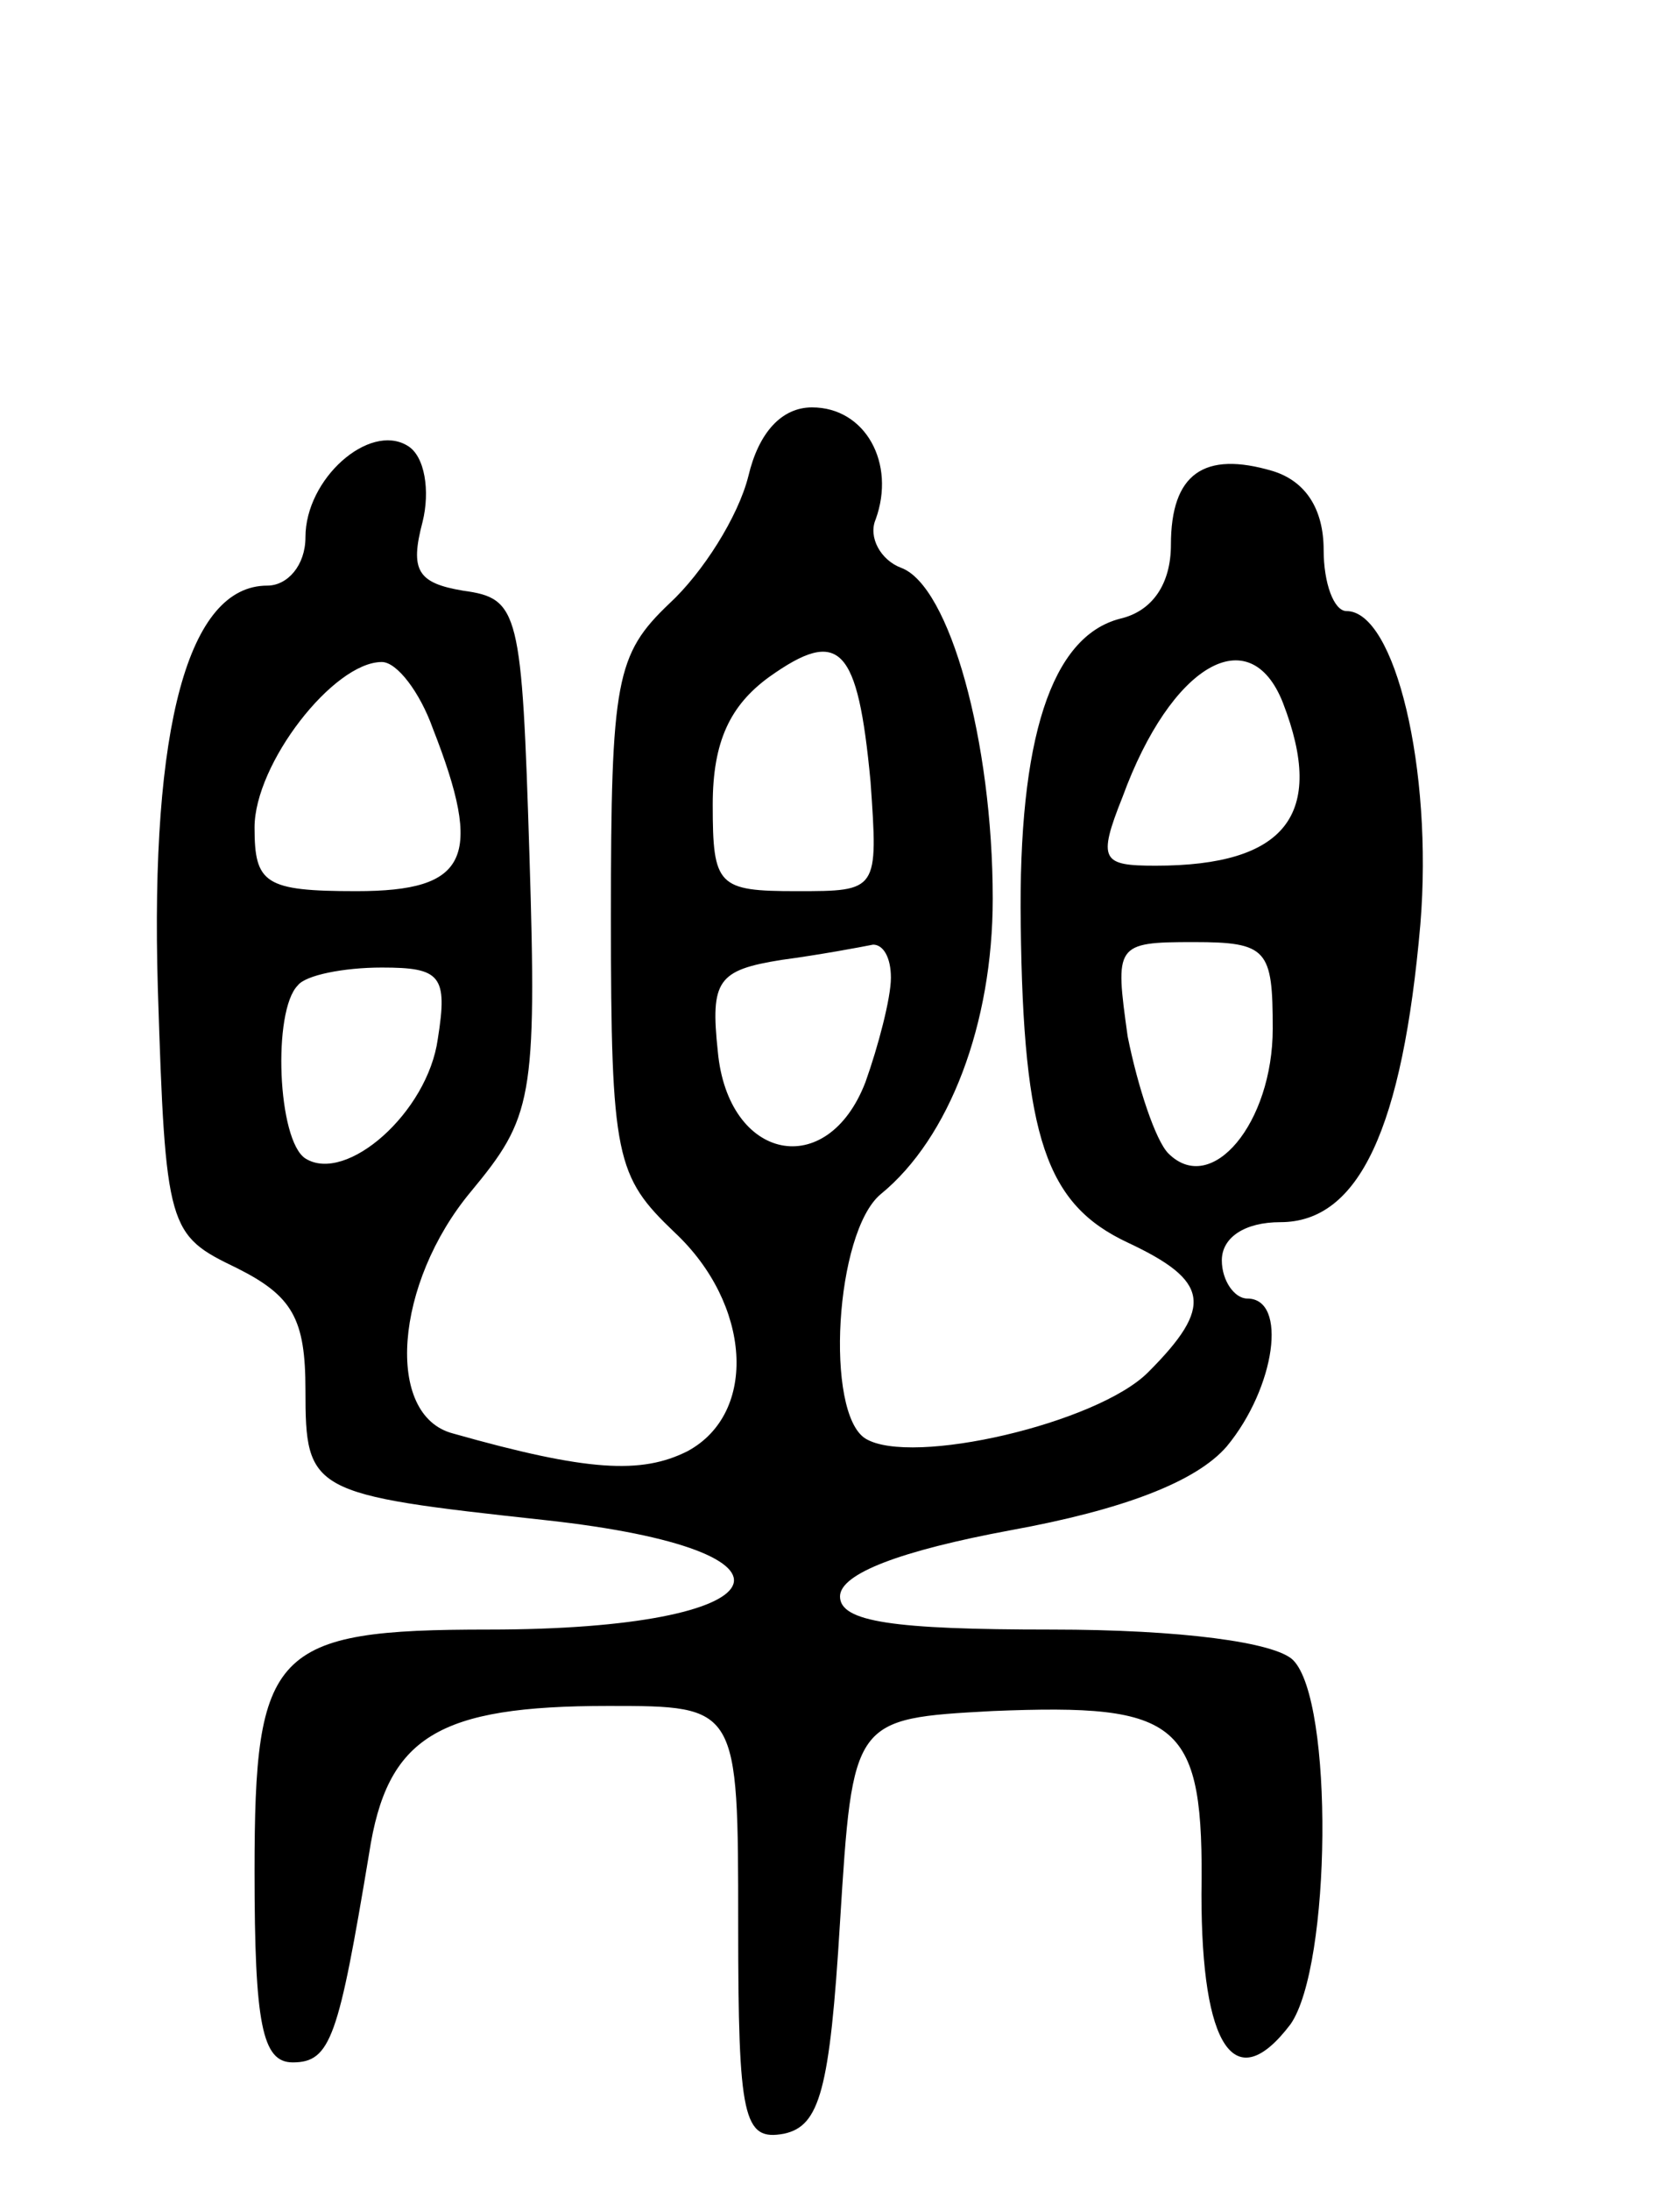 <svg version="1.0" xmlns="http://www.w3.org/2000/svg"
 width="66pt" height="86pt" viewBox="0 0 66 86"
 preserveAspectRatio="xMidYMid meet">
<g transform="translate(0,86) scale(0.1,-0.1)"
fill="#000000" stroke="none">
<path d="M294 673 c-4 -16 -18 -38 -31 -50 -21 -20 -23 -30 -23 -123 0 -95 2
-102 25 -124 30 -28 33 -71 5 -86 -18 -9 -39 -8 -92 7 -27 7 -23 59 7 95 24
29 26 36 23 132 -3 96 -4 101 -26 104 -18 3 -21 8 -16 27 3 12 1 26 -6 30 -15
9 -40 -13 -40 -36 0 -11 -7 -19 -15 -19 -31 0 -46 -55 -43 -158 3 -95 4 -97
31 -110 22 -11 27 -20 27 -48 0 -40 2 -41 94 -51 110 -12 94 -43 -22 -43 -85
0 -92 -8 -92 -95 0 -60 3 -75 15 -75 15 0 18 10 30 82 7 46 27 58 94 58 51 0
51 0 51 -86 0 -76 2 -85 18 -82 14 3 18 17 22 83 5 80 5 80 60 83 74 3 83 -4
82 -72 0 -60 13 -80 35 -51 16 23 17 127 1 143 -7 7 -44 12 -95 12 -62 0 -83
3 -83 13 0 9 24 18 67 26 44 8 73 19 85 33 19 23 24 58 8 58 -5 0 -10 7 -10
15 0 9 9 15 23 15 31 0 48 37 55 117 5 61 -10 123 -29 123 -5 0 -9 11 -9 24 0
16 -7 27 -20 31 -27 8 -40 -1 -40 -29 0 -15 -7 -26 -20 -29 -27 -7 -40 -47
-39 -120 1 -84 10 -110 42 -125 32 -15 34 -25 8 -51 -20 -20 -93 -37 -111 -26
-16 10 -12 81 6 96 27 22 44 67 44 116 0 62 -17 123 -36 130 -8 3 -13 12 -10
19 8 22 -4 44 -25 44 -12 0 -21 -10 -25 -27z m48 -120 c3 -43 3 -43 -29 -43
-31 0 -33 2 -33 34 0 25 7 39 22 50 28 20 35 12 40 -41z m-172 21 c20 -51 14
-64 -30 -64 -36 0 -40 3 -40 25 0 25 31 65 50 65 6 0 15 -12 20 -26z m334 10
c17 -44 1 -64 -50 -64 -21 0 -23 2 -13 27 19 52 50 70 63 37z m-154 -108 c0
-8 -5 -27 -10 -41 -15 -39 -54 -31 -58 12 -3 28 0 32 25 36 15 2 31 5 36 6 4
0 7 -5 7 -13z m150 -20 c0 -37 -24 -66 -41 -49 -5 5 -12 26 -16 46 -5 36 -5
37 26 37 29 0 31 -3 31 -34z m-328 -4 c-4 -29 -36 -57 -52 -47 -11 7 -13 58
-3 68 3 4 18 7 33 7 23 0 26 -3 22 -28z"/>
</g>
</svg>
